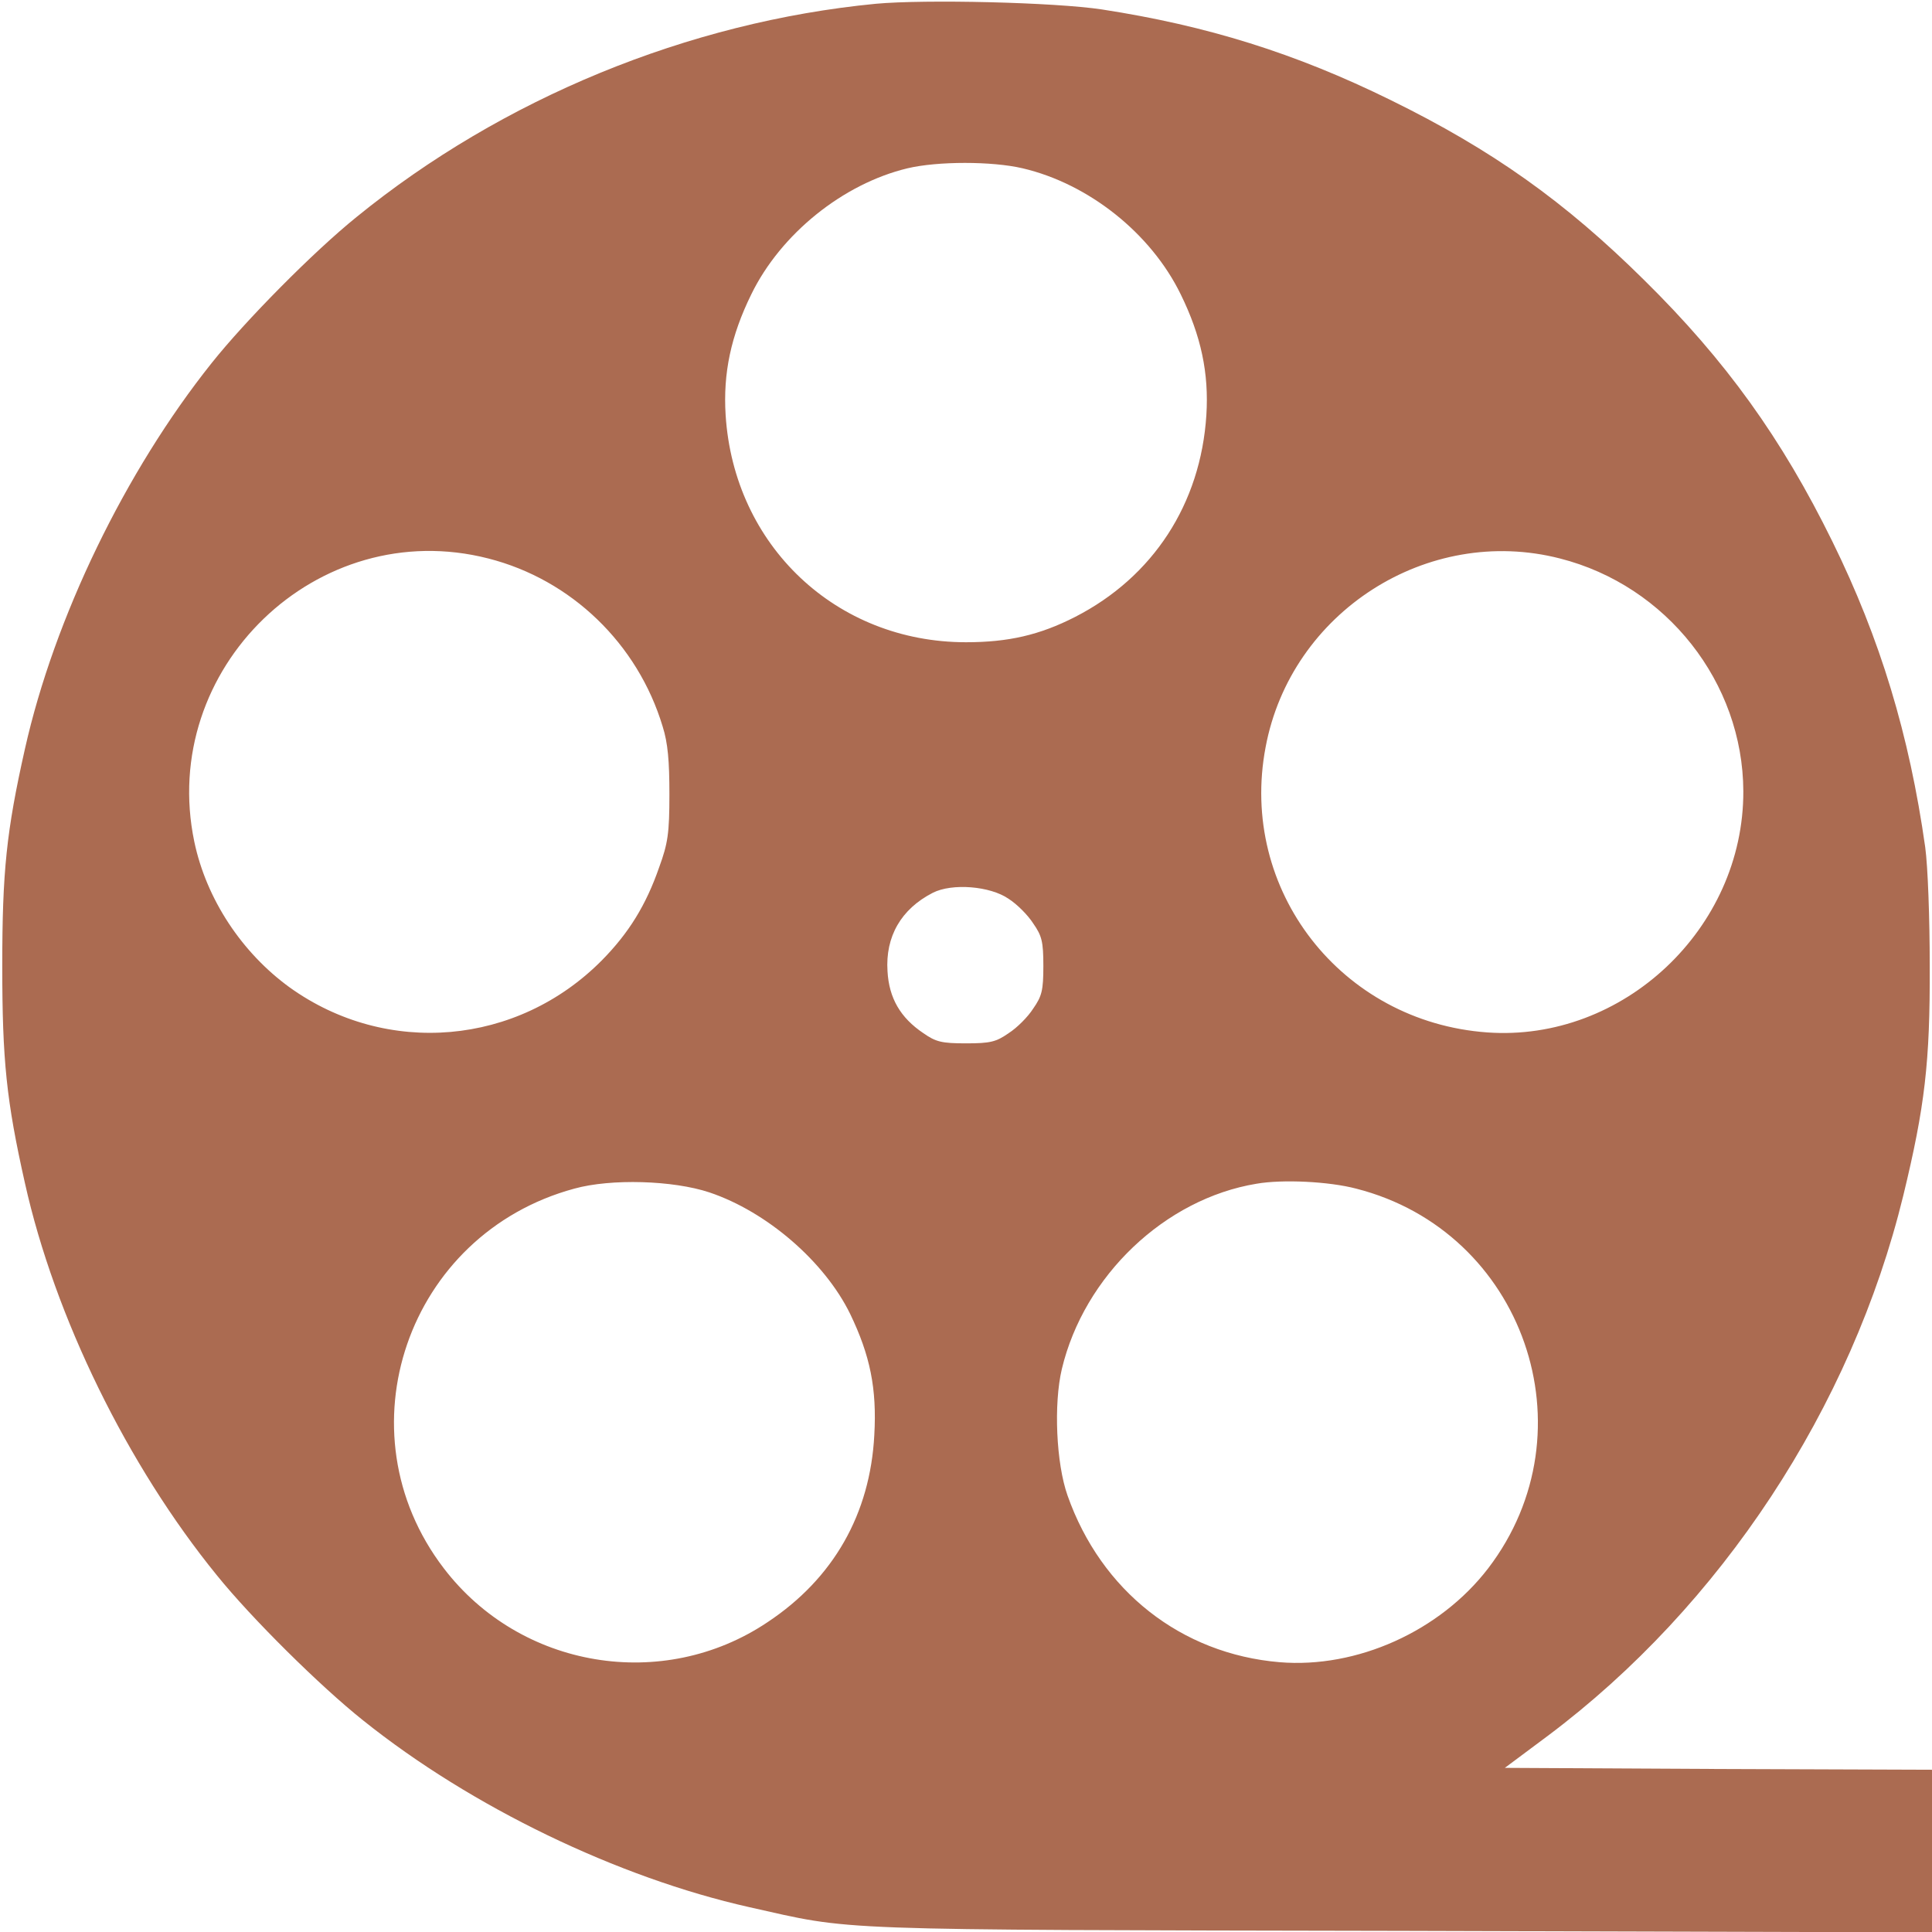 <?xml version="1.0" standalone="no"?>
<!DOCTYPE svg PUBLIC "-//W3C//DTD SVG 20010904//EN"
 "http://www.w3.org/TR/2001/REC-SVG-20010904/DTD/svg10.dtd">
<svg version="1.0" xmlns="http://www.w3.org/2000/svg"
 width="512pt" height="512pt" viewBox="0 0 512 512"
 preserveAspectRatio="xMidYMid meet">

<g transform="translate(0,512) scale(0.1,-0.1)"
fill="#AB6B51" stroke="none">
<path d="M2321 5110 c-497 -48 -990 -251 -1376 -565 -114 -92 -294 -274 -384
-387 -229 -287 -417 -675 -495 -1023 -49 -218 -60 -325 -60 -575 0 -250 11
-357 60 -575 79 -355 272 -749 509 -1040 92 -114 274 -294 387 -384 287 -230
676 -417 1023 -495 282 -63 186 -60 1728 -63 l1407 -4 0 216 0 215 -566 2
-566 3 114 85 c459 344 805 870 942 1432 57 235 71 353 70 608 0 127 -5 264
-12 315 -42 297 -119 552 -246 810 -134 273 -283 480 -498 692 -211 209 -404
346 -673 478 -252 124 -486 197 -765 240 -126 19 -468 27 -599 15z m389 -436
c175 -41 340 -172 419 -334 54 -110 75 -209 68 -320 -15 -235 -141 -429 -348
-535 -94 -48 -177 -67 -289 -67 -344 0 -615 256 -637 602 -7 111 14 210 68
320 78 160 243 293 414 334 80 19 224 19 305 0z m-1416 -1034 c220 -56 396
-226 462 -445 14 -44 18 -92 18 -180 0 -103 -4 -130 -27 -193 -35 -101 -81
-175 -152 -247 -224 -226 -570 -256 -827 -72 -127 92 -221 234 -253 386 -96
459 326 867 779 751z m2840 0 c283 -72 485 -329 486 -617 1 -364 -319 -665
-679 -639 -387 28 -659 378 -587 756 67 358 429 590 780 500z m-1461 -902 c22
-14 51 -43 65 -65 23 -33 27 -48 27 -113 0 -65 -4 -80 -27 -113 -14 -22 -43
-51 -65 -65 -33 -23 -48 -27 -113 -27 -65 0 -80 4 -113 27 -61 41 -91 93 -95
164 -6 92 36 165 120 208 51 26 152 18 201 -16z m-793 -778 c152 -51 305 -183
373 -322 53 -110 71 -198 64 -321 -11 -209 -108 -380 -283 -496 -277 -186
-655 -123 -858 143 -277 362 -97 886 346 1006 97 27 262 22 358 -10z m1714 10
c444 -113 628 -642 350 -1006 -128 -167 -348 -266 -553 -249 -261 22 -473 189
-562 442 -30 85 -37 242 -15 335 59 247 273 451 516 491 69 12 192 6 264 -13z"/>
</g>
</svg>
